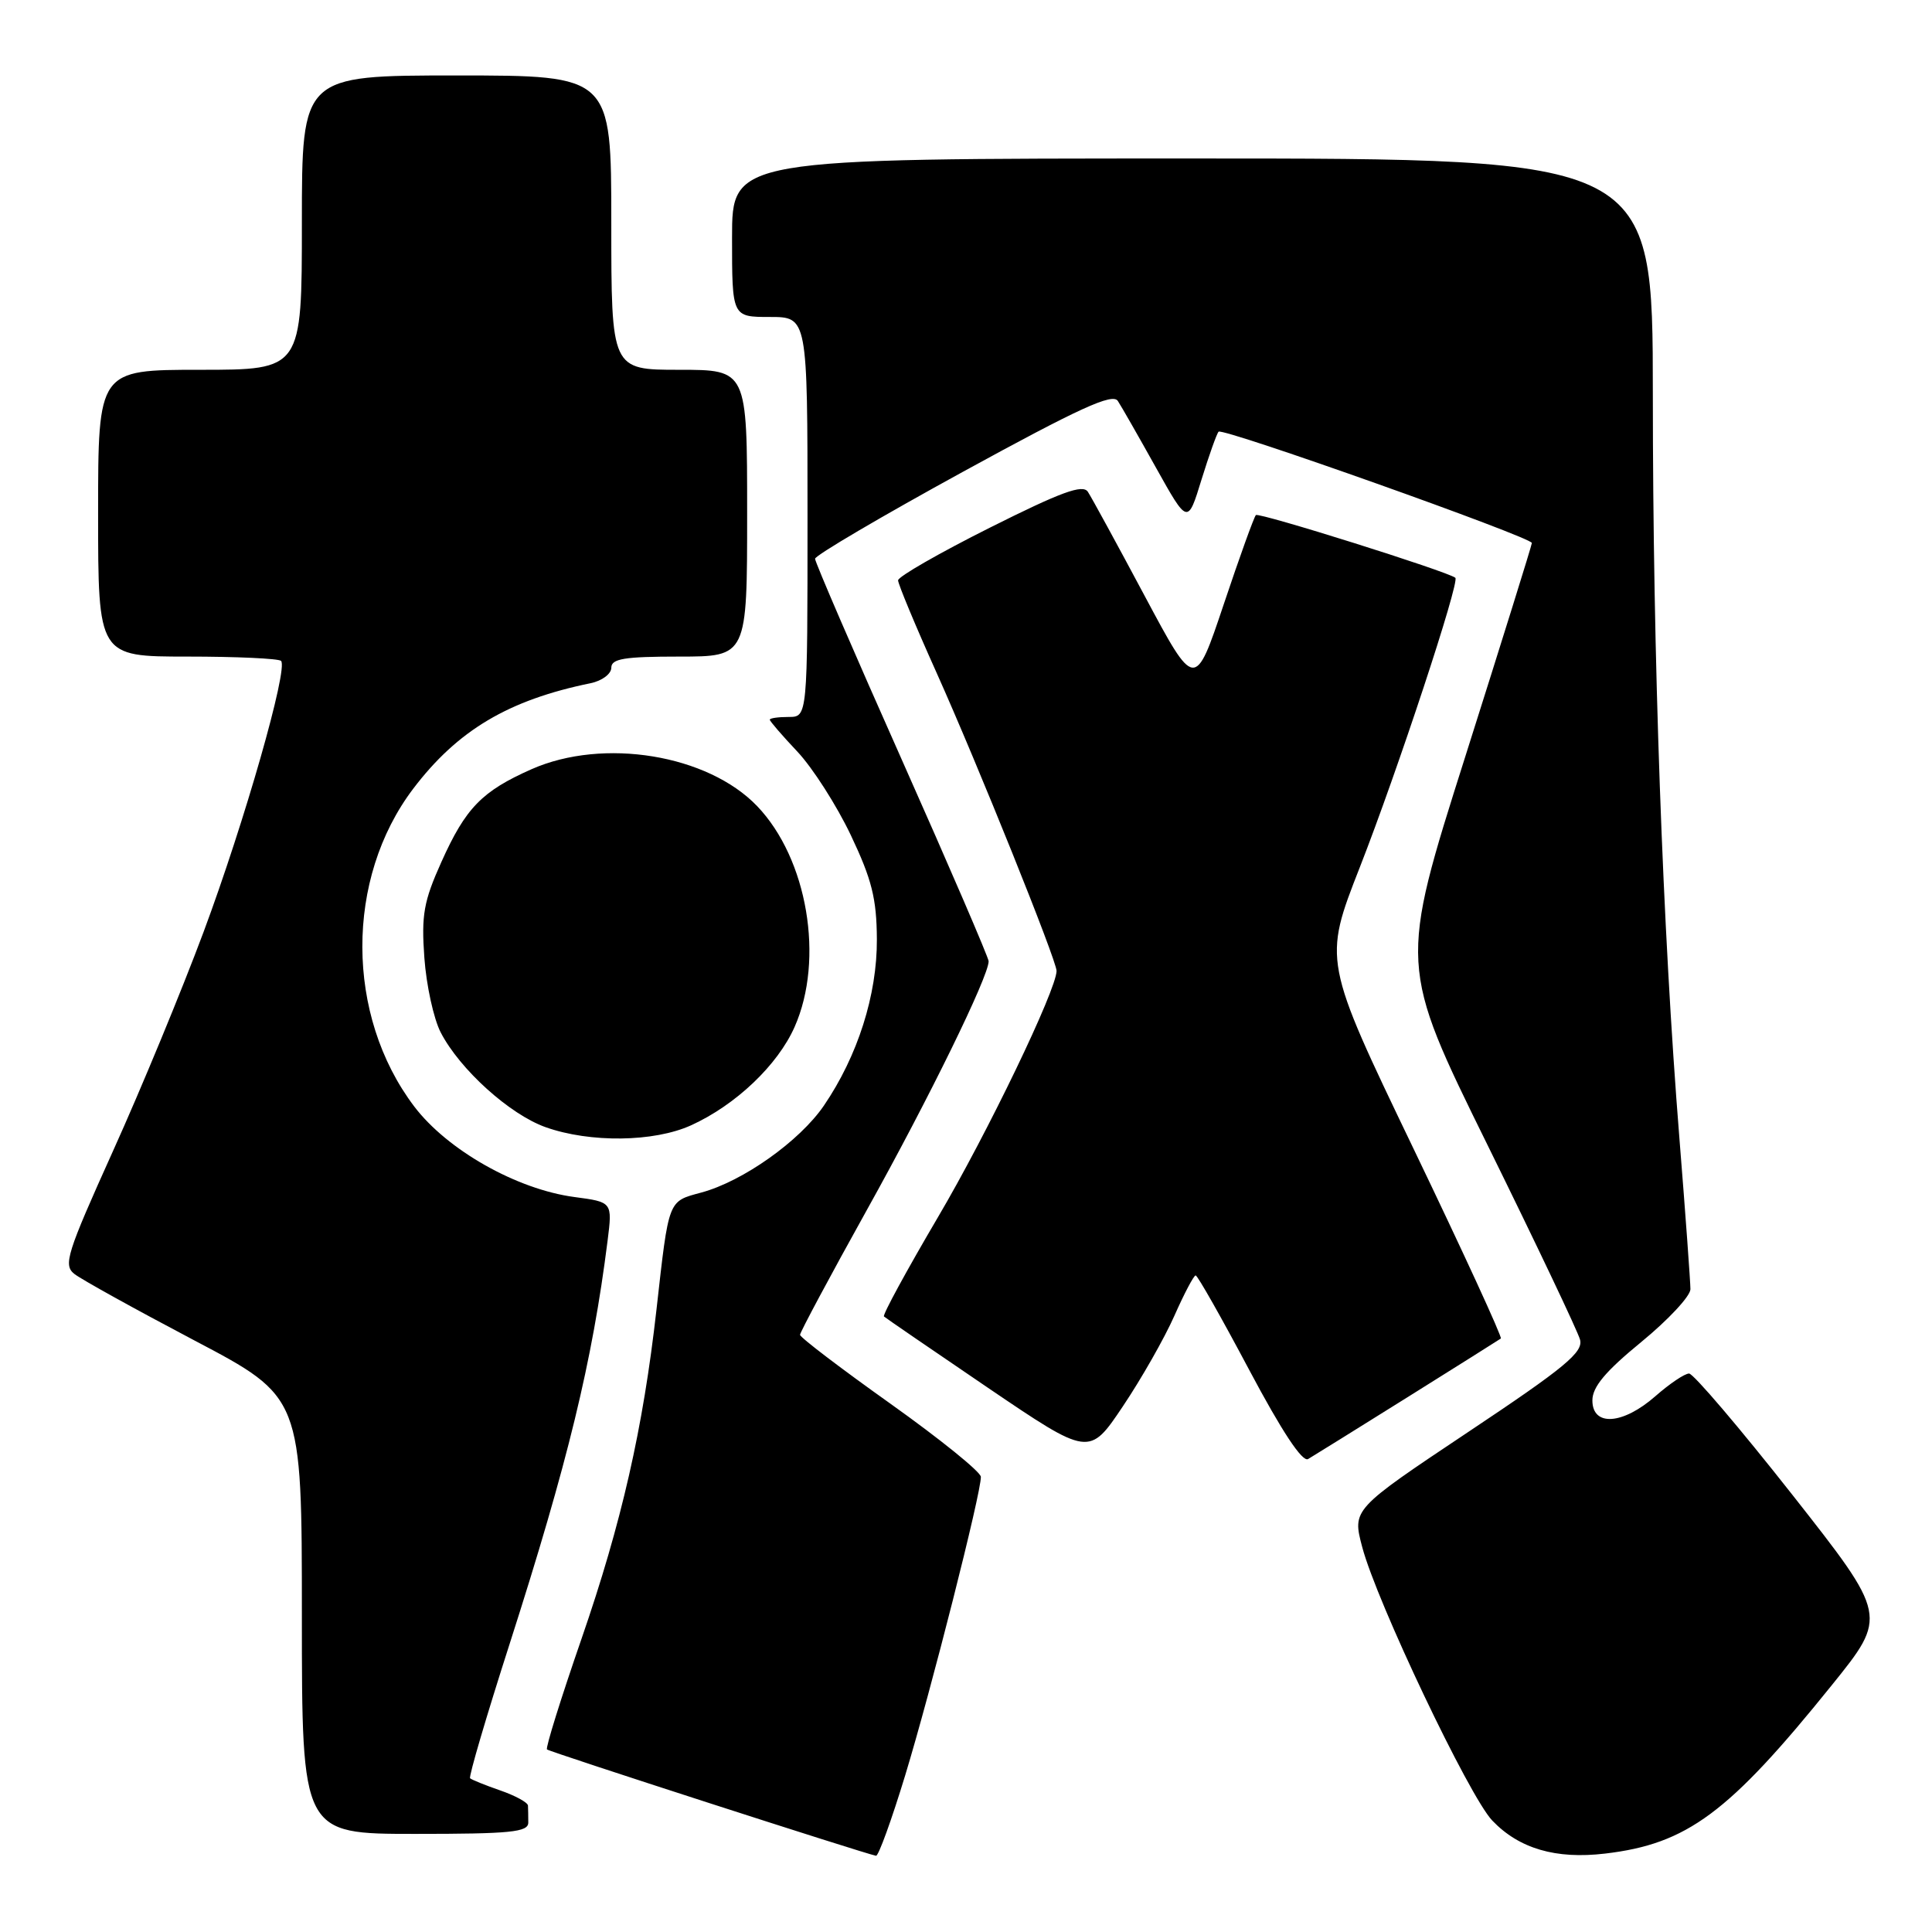 <?xml version="1.0" encoding="UTF-8" standalone="no"?>
<!DOCTYPE svg PUBLIC "-//W3C//DTD SVG 1.1//EN" "http://www.w3.org/Graphics/SVG/1.1/DTD/svg11.dtd" >
<svg xmlns="http://www.w3.org/2000/svg" xmlns:xlink="http://www.w3.org/1999/xlink" version="1.1" viewBox="0 0 256 256">
 <g >
 <path fill="currentColor"
d=" M 119.94 235.25 C 123.35 224.05 130.02 197.77 129.97 195.69 C 129.96 195.04 124.56 190.68 117.99 186.00 C 111.41 181.32 106.02 177.22 106.01 176.87 C 106.01 176.53 109.98 169.11 114.84 160.37 C 123.08 145.58 131.00 129.39 131.00 127.37 C 130.99 126.89 125.82 114.88 119.50 100.68 C 113.17 86.47 108.00 74.49 108.00 74.04 C 108.00 73.60 116.83 68.41 127.62 62.50 C 143.04 54.06 147.42 52.05 148.12 53.13 C 148.61 53.88 150.89 57.88 153.19 62.00 C 157.38 69.50 157.38 69.50 159.20 63.57 C 160.21 60.31 161.23 57.44 161.47 57.20 C 162.03 56.64 203.01 71.21 202.98 71.95 C 202.97 72.25 199.00 84.97 194.17 100.21 C 185.38 127.91 185.38 127.91 197.10 151.71 C 203.54 164.79 209.06 176.40 209.36 177.50 C 209.82 179.17 207.40 181.18 194.54 189.75 C 179.18 200.00 179.18 200.00 180.50 204.99 C 182.41 212.24 194.67 238.03 197.73 241.23 C 201.28 244.95 206.14 246.38 212.67 245.61 C 223.56 244.33 229.06 240.25 242.71 223.31 C 250.12 214.12 250.12 214.12 237.49 198.06 C 230.54 189.23 224.38 182.00 223.81 182.00 C 223.23 182.00 221.23 183.35 219.35 185.00 C 215.03 188.79 211.00 189.06 211.00 185.56 C 211.00 183.77 212.73 181.71 217.49 177.81 C 221.05 174.89 223.98 171.75 223.99 170.83 C 223.99 169.91 223.34 160.91 222.53 150.83 C 220.30 123.06 219.01 86.96 219.01 52.25 C 219.00 21.00 219.00 21.00 158.00 21.00 C 97.00 21.00 97.00 21.00 97.00 31.50 C 97.00 42.00 97.00 42.00 102.00 42.00 C 107.00 42.00 107.00 42.00 107.00 68.50 C 107.00 95.00 107.00 95.00 104.50 95.00 C 103.12 95.00 102.00 95.16 102.00 95.36 C 102.00 95.56 103.65 97.47 105.67 99.61 C 107.68 101.75 110.87 106.73 112.74 110.67 C 115.52 116.53 116.16 119.06 116.19 124.45 C 116.23 131.83 113.65 139.93 109.17 146.50 C 105.96 151.20 98.43 156.54 92.92 158.02 C 88.49 159.22 88.64 158.81 86.99 173.50 C 85.21 189.30 82.37 201.77 77.05 217.16 C 74.33 225.02 72.27 231.61 72.48 231.81 C 72.80 232.13 114.57 245.62 116.08 245.90 C 116.40 245.95 118.14 241.16 119.94 235.25 Z  M 70.00 241.50 C 70.00 240.68 69.98 239.66 69.96 239.25 C 69.94 238.84 68.28 237.93 66.28 237.24 C 64.29 236.55 62.49 235.82 62.29 235.63 C 62.09 235.43 64.44 227.44 67.51 217.88 C 75.26 193.71 78.48 180.46 80.51 164.39 C 81.15 159.28 81.15 159.28 76.10 158.61 C 68.46 157.59 59.25 152.38 54.87 146.59 C 45.77 134.55 45.72 116.42 54.76 104.50 C 60.63 96.77 67.36 92.76 78.25 90.53 C 79.76 90.22 81.00 89.30 81.00 88.48 C 81.00 87.28 82.72 87.00 90.00 87.00 C 99.00 87.00 99.00 87.00 99.00 68.00 C 99.00 49.00 99.00 49.00 90.00 49.00 C 81.00 49.00 81.00 49.00 81.00 29.50 C 81.00 10.00 81.00 10.00 60.50 10.00 C 40.00 10.00 40.00 10.00 40.00 29.50 C 40.00 49.00 40.00 49.00 26.50 49.00 C 13.00 49.00 13.00 49.00 13.00 68.00 C 13.00 87.00 13.00 87.00 24.83 87.00 C 31.34 87.00 36.92 87.26 37.24 87.57 C 38.22 88.56 32.40 108.93 26.97 123.50 C 24.10 131.20 18.71 144.25 14.98 152.50 C 8.84 166.11 8.36 167.62 9.85 168.80 C 10.76 169.52 17.91 173.48 25.75 177.61 C 40.00 185.11 40.00 185.11 40.00 214.06 C 40.00 243.00 40.00 243.00 55.00 243.00 C 67.67 243.00 70.00 242.77 70.00 241.50 Z  M 186.50 185.14 C 193.10 181.01 198.67 177.51 198.87 177.36 C 199.08 177.21 193.87 165.88 187.29 152.19 C 175.33 127.30 175.33 127.30 180.19 114.90 C 185.16 102.20 193.45 77.08 192.84 76.56 C 191.87 75.74 166.81 67.86 166.41 68.25 C 166.16 68.51 164.24 73.83 162.15 80.08 C 158.34 91.44 158.34 91.44 151.68 78.97 C 148.02 72.11 144.63 65.90 144.15 65.17 C 143.48 64.13 140.62 65.18 131.14 69.93 C 124.46 73.28 119.00 76.41 119.00 76.90 C 119.00 77.38 121.29 82.89 124.10 89.14 C 129.60 101.40 140.00 127.26 140.00 128.65 C 139.99 131.14 130.85 150.14 124.28 161.29 C 120.14 168.33 116.92 174.24 117.13 174.44 C 117.33 174.63 123.54 178.88 130.91 183.89 C 144.33 192.99 144.33 192.99 148.79 186.34 C 151.24 182.69 154.31 177.29 155.61 174.35 C 156.91 171.41 158.18 169.00 158.43 169.00 C 158.68 169.00 161.87 174.63 165.52 181.51 C 169.85 189.66 172.57 193.78 173.33 193.33 C 173.97 192.95 179.90 189.27 186.50 185.14 Z  M 91.57 149.11 C 97.49 146.42 103.05 141.13 105.29 136.07 C 109.26 127.11 107.00 113.78 100.33 106.82 C 93.78 99.98 79.95 97.72 70.44 101.92 C 63.85 104.84 61.70 107.05 58.48 114.23 C 56.14 119.43 55.82 121.25 56.23 126.91 C 56.49 130.54 57.46 135.00 58.40 136.81 C 60.93 141.70 67.54 147.67 72.30 149.36 C 78.20 151.45 86.66 151.34 91.57 149.11 Z "/>
</g>
</svg>